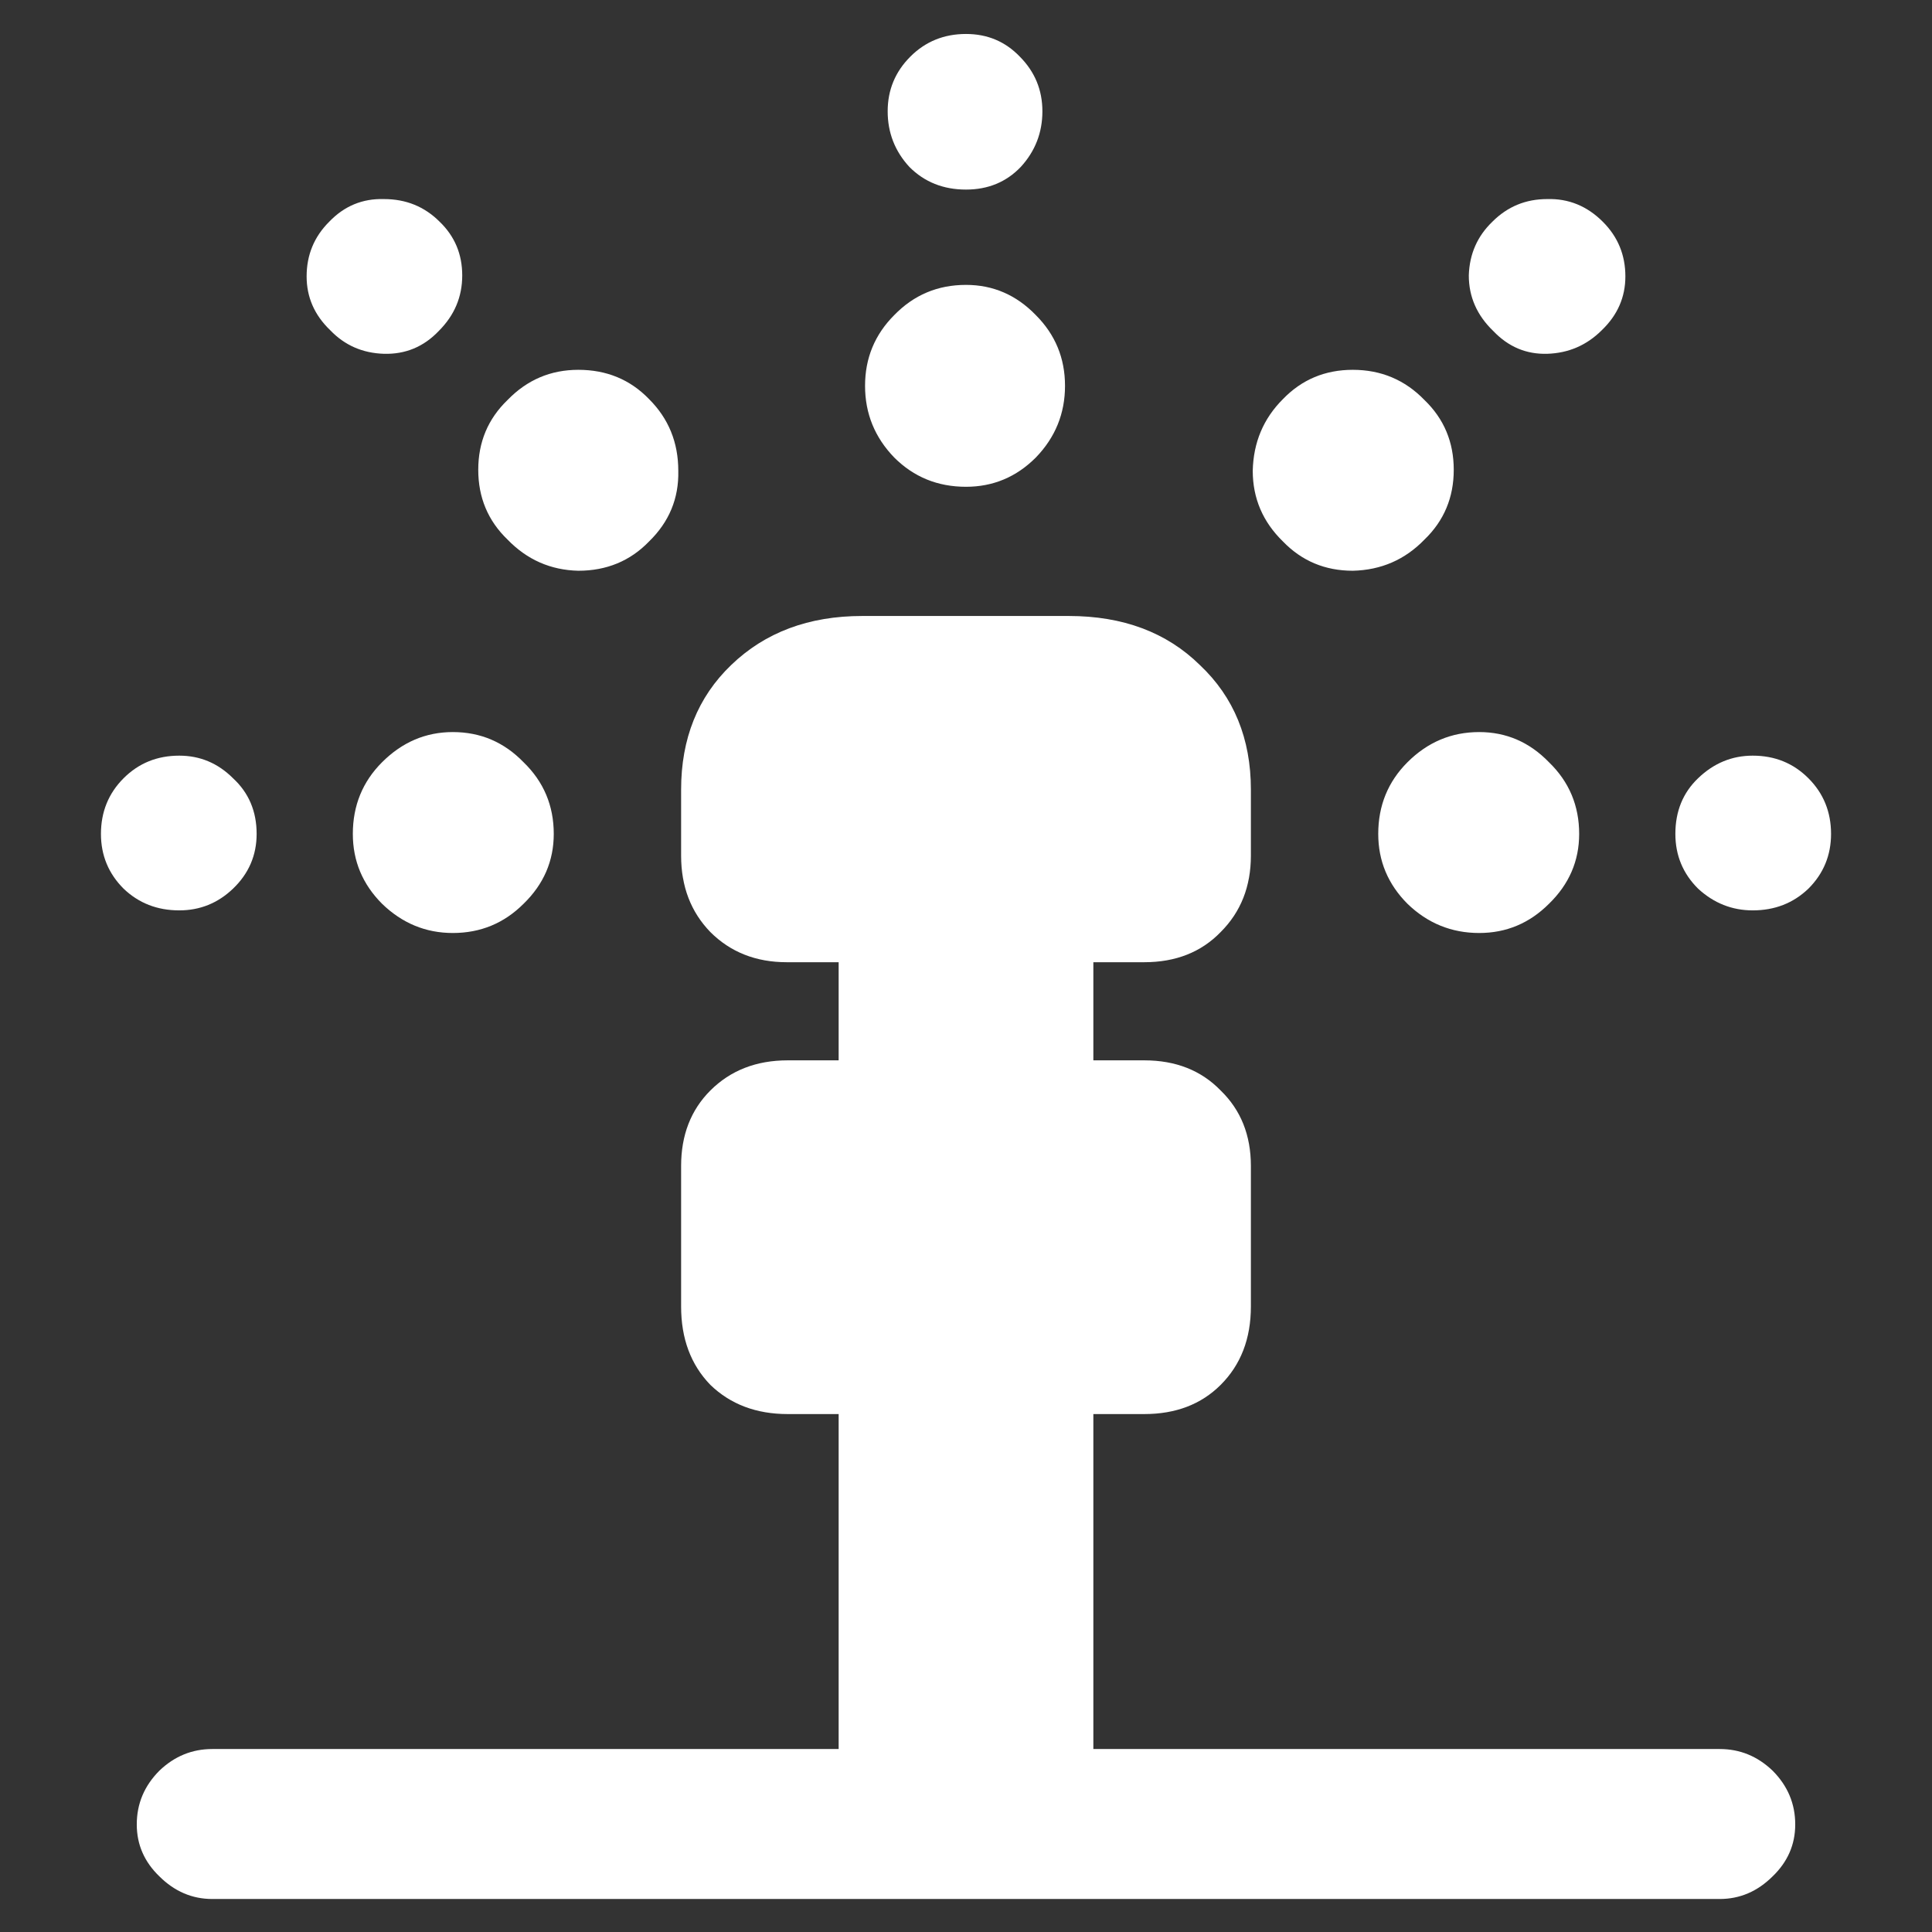<?xml version="1.0" encoding="UTF-8"?>
<svg xmlns="http://www.w3.org/2000/svg" xmlns:xlink="http://www.w3.org/1999/xlink" width="24" height="24" viewBox="0 0 24 24" version="1.1">
<rect x="0" y="0" width="24" height="24" fill="#333333" stroke="none"/>
<g id="surface1">
<path style=" stroke:none;fill-rule:nonzero;fill:rgb(100%,100%,100%);fill-opacity:1;" d="M 9.773 11.953 L 14.215 11.953 C 14.605 11.953 14.922 11.828 15.164 11.578 C 15.414 11.328 15.539 11.012 15.539 10.629 L 15.539 9.809 C 15.539 9.176 15.328 8.66 14.906 8.262 C 14.492 7.855 13.949 7.652 13.277 7.652 L 10.711 7.652 C 10.047 7.652 9.504 7.855 9.082 8.262 C 8.668 8.66 8.461 9.176 8.461 9.809 L 8.461 10.629 C 8.461 11.012 8.582 11.328 8.824 11.578 C 9.074 11.828 9.391 11.953 9.773 11.953 Z M 10.418 14.168 L 13.582 14.168 L 13.582 11.156 L 10.418 11.156 Z M 9.785 17.566 L 14.215 17.566 C 14.605 17.566 14.922 17.445 15.164 17.203 C 15.414 16.953 15.539 16.629 15.539 16.23 L 15.539 14.484 C 15.539 14.102 15.414 13.789 15.164 13.547 C 14.922 13.297 14.605 13.172 14.215 13.172 L 9.785 13.172 C 9.395 13.172 9.074 13.297 8.824 13.547 C 8.582 13.789 8.461 14.102 8.461 14.484 L 8.461 16.23 C 8.461 16.629 8.582 16.953 8.824 17.203 C 9.074 17.445 9.395 17.566 9.785 17.566 Z M 10.418 22.617 L 13.582 22.617 L 13.582 16.945 L 10.418 16.945 Z M 2.637 23.59 L 21.363 23.59 C 21.613 23.59 21.832 23.496 22.02 23.309 C 22.207 23.129 22.301 22.914 22.301 22.664 C 22.301 22.406 22.207 22.184 22.02 21.996 C 21.832 21.816 21.613 21.727 21.363 21.727 L 2.637 21.727 C 2.387 21.727 2.168 21.816 1.98 21.996 C 1.793 22.184 1.699 22.406 1.699 22.664 C 1.699 22.914 1.793 23.129 1.98 23.309 C 2.168 23.496 2.387 23.59 2.637 23.59 Z M 3.188 10.359 C 3.188 10.078 3.09 9.848 2.895 9.668 C 2.707 9.48 2.484 9.387 2.227 9.387 C 1.953 9.387 1.723 9.48 1.535 9.668 C 1.348 9.855 1.254 10.086 1.254 10.359 C 1.254 10.625 1.348 10.852 1.535 11.039 C 1.723 11.219 1.953 11.309 2.227 11.309 C 2.484 11.309 2.707 11.219 2.895 11.039 C 3.09 10.852 3.188 10.625 3.188 10.359 Z M 6.879 10.359 C 6.879 10.008 6.754 9.711 6.504 9.469 C 6.262 9.219 5.969 9.094 5.625 9.094 C 5.289 9.094 4.996 9.219 4.746 9.469 C 4.504 9.711 4.383 10.008 4.383 10.359 C 4.383 10.695 4.504 10.984 4.746 11.227 C 4.996 11.469 5.289 11.59 5.625 11.59 C 5.969 11.59 6.262 11.469 6.504 11.227 C 6.754 10.984 6.879 10.695 6.879 10.359 Z M 5.449 4.113 C 5.645 3.918 5.742 3.688 5.742 3.422 C 5.742 3.156 5.648 2.934 5.461 2.754 C 5.273 2.566 5.043 2.473 4.77 2.473 C 4.504 2.465 4.277 2.559 4.09 2.754 C 3.902 2.941 3.809 3.168 3.809 3.434 C 3.809 3.691 3.906 3.914 4.102 4.102 C 4.281 4.289 4.504 4.387 4.77 4.395 C 5.035 4.402 5.262 4.309 5.449 4.113 Z M 8.062 6.727 C 8.312 6.484 8.434 6.191 8.426 5.848 C 8.426 5.496 8.305 5.199 8.062 4.957 C 7.828 4.715 7.535 4.594 7.184 4.594 C 6.84 4.594 6.547 4.719 6.305 4.969 C 6.062 5.203 5.941 5.492 5.941 5.836 C 5.941 6.18 6.062 6.469 6.305 6.703 C 6.547 6.953 6.84 7.082 7.184 7.09 C 7.535 7.09 7.828 6.969 8.062 6.727 Z M 12 2.355 C 12.273 2.355 12.5 2.262 12.68 2.074 C 12.859 1.879 12.949 1.648 12.949 1.383 C 12.949 1.117 12.855 0.891 12.668 0.703 C 12.488 0.516 12.266 0.422 12 0.422 C 11.727 0.422 11.496 0.516 11.309 0.703 C 11.121 0.891 11.027 1.117 11.027 1.383 C 11.027 1.648 11.117 1.879 11.297 2.074 C 11.484 2.262 11.719 2.355 12 2.355 Z M 12 6.047 C 12.336 6.047 12.625 5.926 12.867 5.684 C 13.109 5.434 13.23 5.137 13.23 4.793 C 13.23 4.449 13.109 4.156 12.867 3.914 C 12.625 3.664 12.336 3.539 12 3.539 C 11.648 3.539 11.352 3.664 11.109 3.914 C 10.867 4.156 10.746 4.449 10.746 4.793 C 10.746 5.137 10.867 5.434 11.109 5.684 C 11.352 5.926 11.648 6.047 12 6.047 Z M 18.551 4.113 C 18.738 4.309 18.961 4.402 19.219 4.395 C 19.484 4.387 19.711 4.289 19.898 4.102 C 20.094 3.914 20.191 3.691 20.191 3.434 C 20.191 3.168 20.098 2.941 19.91 2.754 C 19.715 2.559 19.484 2.465 19.219 2.473 C 18.953 2.473 18.727 2.566 18.539 2.754 C 18.352 2.934 18.254 3.156 18.246 3.422 C 18.246 3.688 18.348 3.918 18.551 4.113 Z M 15.938 6.727 C 16.172 6.969 16.461 7.09 16.805 7.09 C 17.156 7.082 17.453 6.953 17.695 6.703 C 17.938 6.469 18.059 6.18 18.059 5.836 C 18.059 5.492 17.938 5.203 17.695 4.969 C 17.453 4.719 17.156 4.594 16.805 4.594 C 16.461 4.594 16.172 4.715 15.938 4.957 C 15.695 5.199 15.57 5.496 15.562 5.848 C 15.562 6.191 15.688 6.484 15.938 6.727 Z M 20.812 10.359 C 20.812 10.625 20.906 10.852 21.094 11.039 C 21.289 11.219 21.516 11.309 21.773 11.309 C 22.047 11.309 22.277 11.219 22.465 11.039 C 22.652 10.852 22.746 10.625 22.746 10.359 C 22.746 10.086 22.652 9.855 22.465 9.668 C 22.277 9.48 22.047 9.387 21.773 9.387 C 21.516 9.387 21.289 9.48 21.094 9.668 C 20.906 9.848 20.812 10.078 20.812 10.359 Z M 17.121 10.359 C 17.121 10.695 17.242 10.984 17.484 11.227 C 17.734 11.469 18.031 11.59 18.375 11.59 C 18.711 11.59 19 11.469 19.242 11.227 C 19.492 10.984 19.617 10.695 19.617 10.359 C 19.617 10.008 19.492 9.711 19.242 9.469 C 19 9.219 18.711 9.094 18.375 9.094 C 18.031 9.094 17.734 9.219 17.484 9.469 C 17.242 9.711 17.121 10.008 17.121 10.359 Z M 17.121 10.359 "/>
</g>
</svg>

